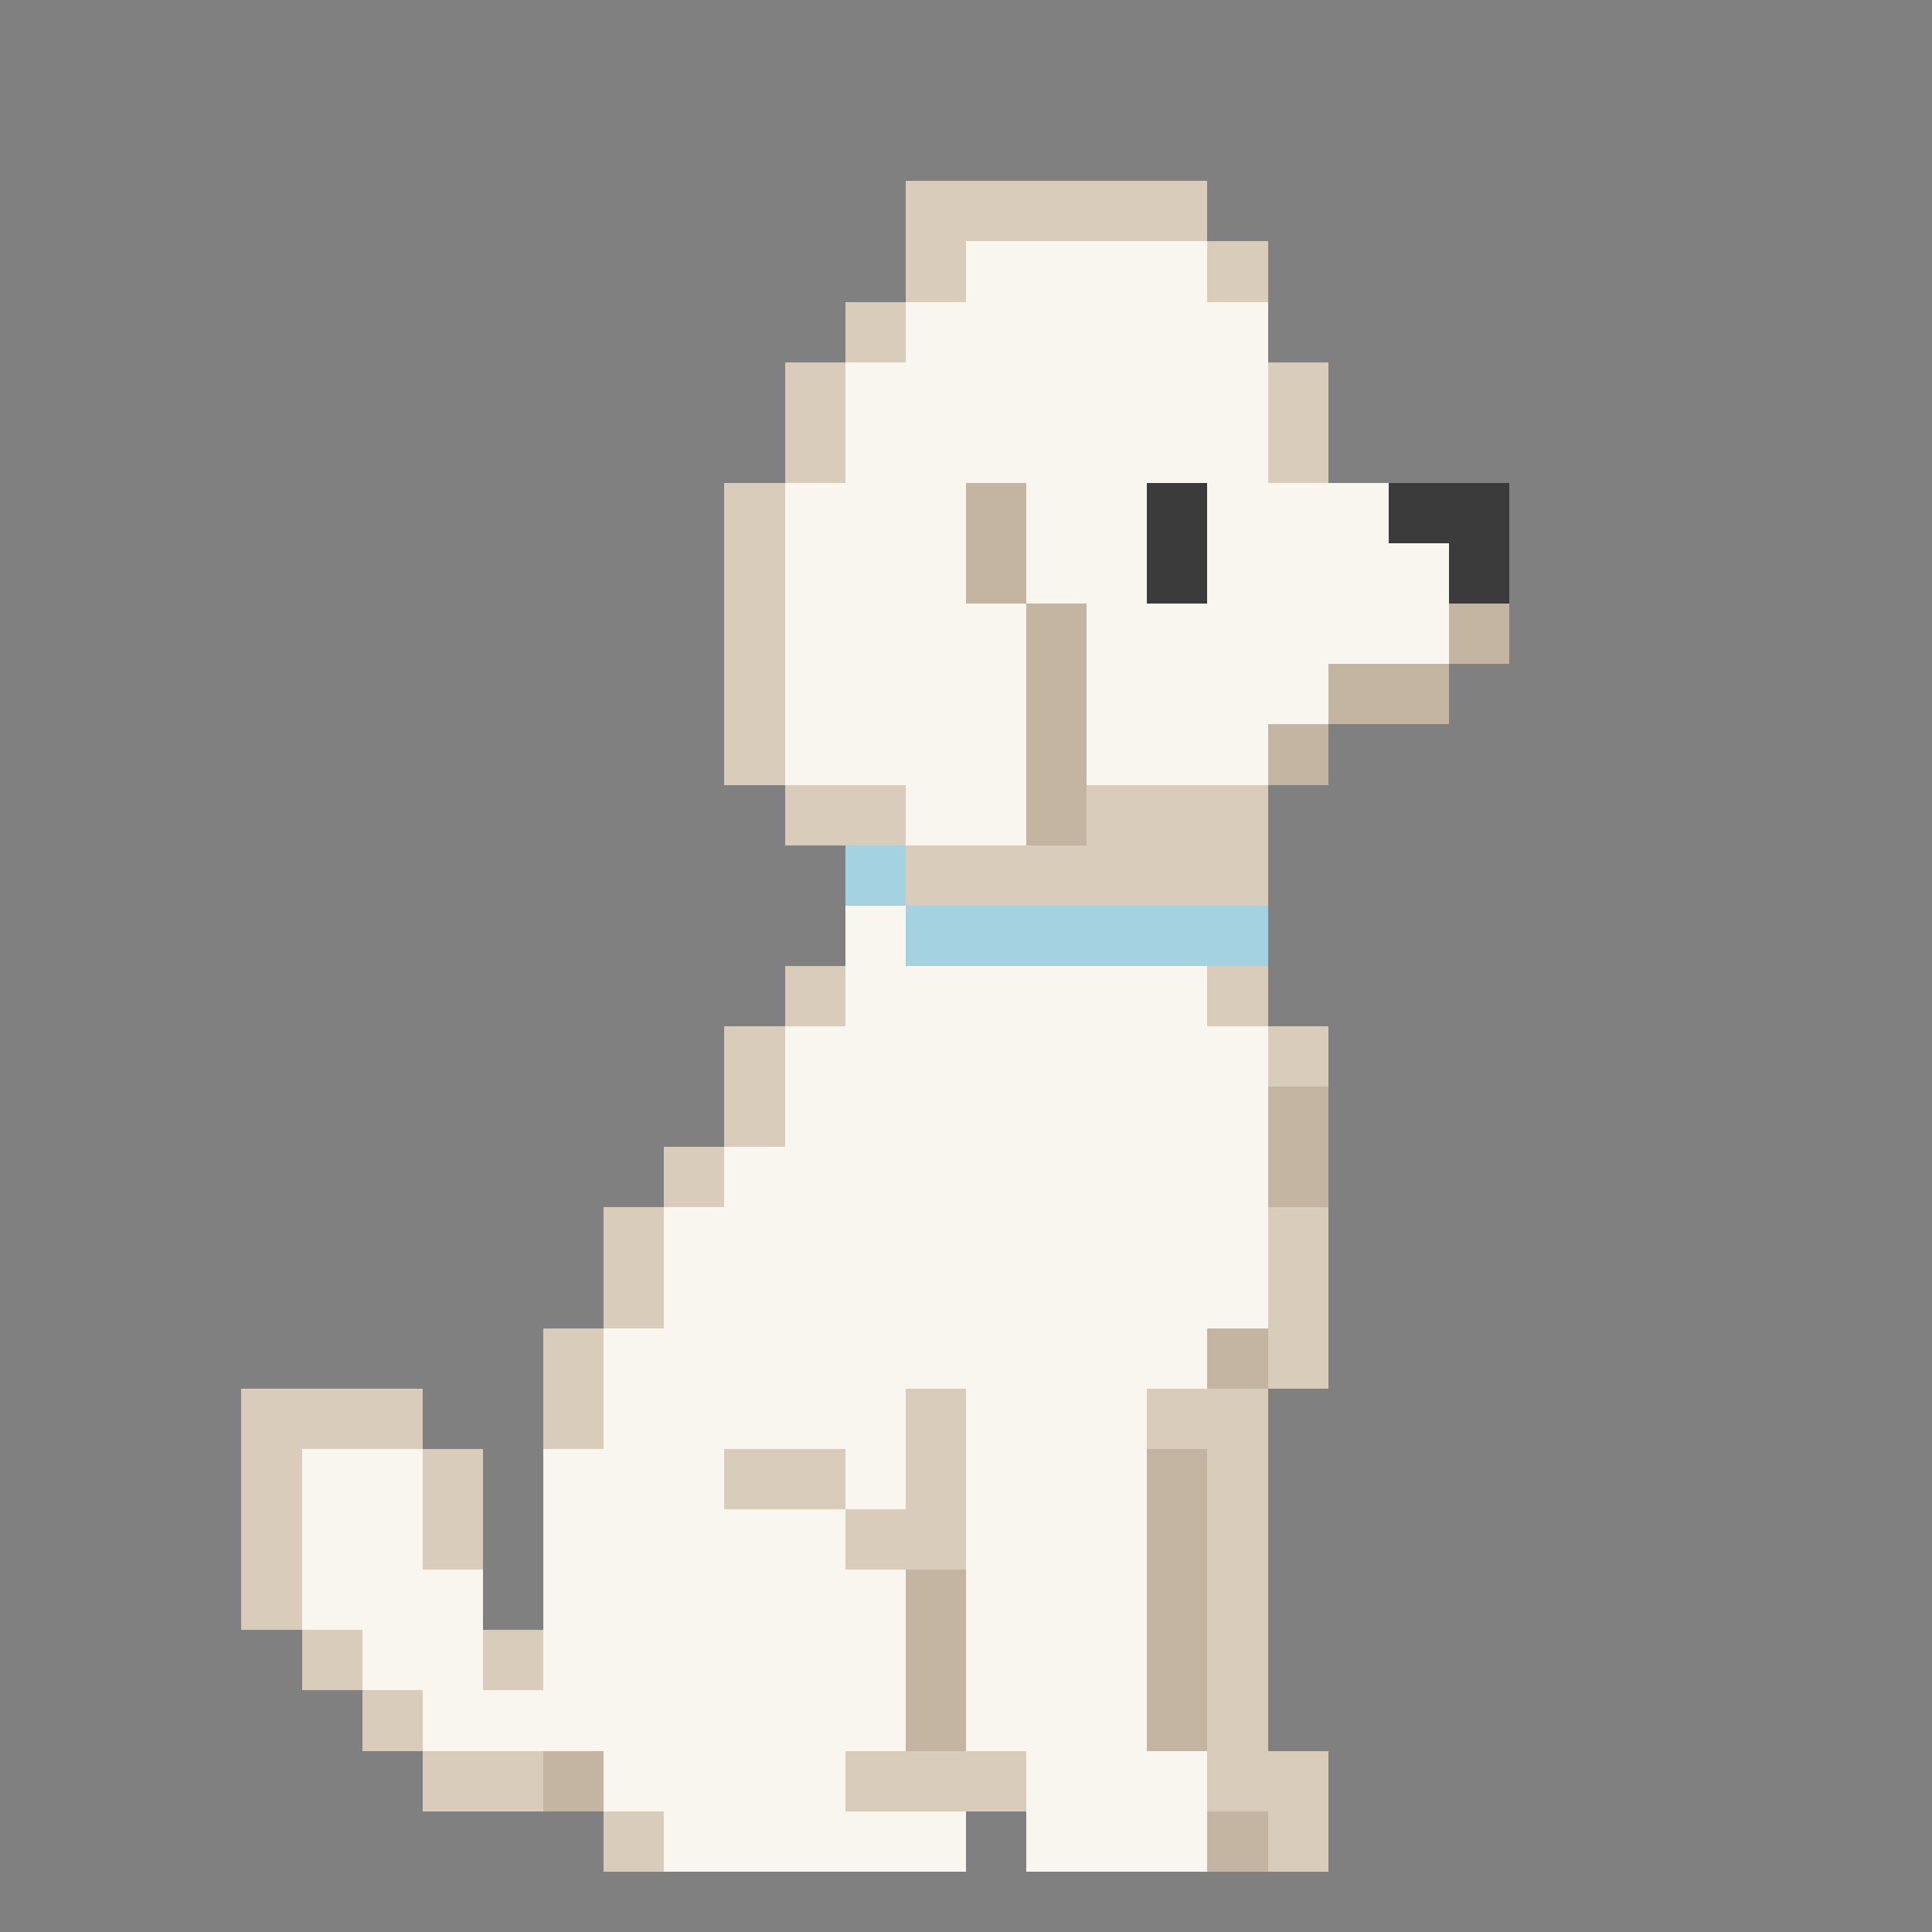 <?xml version="1.0" encoding="UTF-8" ?>
<svg version="1.1" width="32" height="32" xmlns="http://www.w3.org/2000/svg" shape-rendering="crispEdges">
<rect width="100%" height="100%" fill="#808080" stroke="none"/>
<rect x="15" y="3" width="5" height="1" fill="#D9CCBA" />
<rect x="15" y="4" width="1" height="1" fill="#D9CCBA" />
<rect x="16" y="4" width="4" height="4" fill="#F8F6EF" />
<rect x="20" y="4" width="1" height="1" fill="#D9CCBA" />
<rect x="14" y="5" width="1" height="1" fill="#D9CCBA" />
<rect x="15" y="5" width="1" height="9" fill="#F8F6EF" />
<rect x="20" y="5" width="1" height="8" fill="#F8F6EF" />
<rect x="13" y="6" width="1" height="2" fill="#D9CCBA" />
<rect x="14" y="6" width="1" height="7" fill="#F8F6EF" />
<rect x="21" y="6" width="1" height="2" fill="#D9CCBA" />
<rect x="12" y="8" width="1" height="5" fill="#D9CCBA" />
<rect x="13" y="8" width="1" height="5" fill="#F8F6EF" />
<rect x="16" y="8" width="1" height="2" fill="#C4B5A3" />
<rect x="17" y="8" width="2" height="2" fill="#F8F6EF" />
<rect x="19" y="8" width="1" height="2" fill="#3B3B3B" />
<rect x="21" y="8" width="2" height="3" fill="#F8F6EF" />
<rect x="23" y="8" width="2" height="1" fill="#3B3B3B" />
<rect x="23" y="9" width="1" height="2" fill="#F8F6EF" />
<rect x="24" y="9" width="1" height="1" fill="#3B3B3B" />
<rect x="16" y="10" width="1" height="4" fill="#F8F6EF" />
<rect x="17" y="10" width="1" height="4" fill="#C4B5A3" />
<rect x="18" y="10" width="2" height="3" fill="#F8F6EF" />
<rect x="24" y="10" width="1" height="1" fill="#C4B5A3" />
<rect x="21" y="11" width="1" height="1" fill="#F8F6EF" />
<rect x="22" y="11" width="2" height="1" fill="#C4B5A3" />
<rect x="21" y="12" width="1" height="1" fill="#C4B5A3" />
<rect x="13" y="13" width="2" height="1" fill="#D9CCBA" />
<rect x="18" y="13" width="3" height="2" fill="#D9CCBA" />
<rect x="14" y="14" width="1" height="1" fill="#A4D2E1" />
<rect x="15" y="14" width="3" height="1" fill="#D9CCBA" />
<rect x="14" y="15" width="1" height="10" fill="#F8F6EF" />
<rect x="15" y="15" width="6" height="1" fill="#A4D2E1" />
<rect x="13" y="16" width="1" height="1" fill="#D9CCBA" />
<rect x="15" y="16" width="5" height="7" fill="#F8F6EF" />
<rect x="20" y="16" width="1" height="1" fill="#D9CCBA" />
<rect x="12" y="17" width="1" height="2" fill="#D9CCBA" />
<rect x="13" y="17" width="1" height="7" fill="#F8F6EF" />
<rect x="20" y="17" width="1" height="5" fill="#F8F6EF" />
<rect x="21" y="17" width="1" height="1" fill="#D9CCBA" />
<rect x="21" y="18" width="1" height="2" fill="#C4B5A3" />
<rect x="11" y="19" width="1" height="1" fill="#D9CCBA" />
<rect x="12" y="19" width="1" height="5" fill="#F8F6EF" />
<rect x="10" y="20" width="1" height="2" fill="#D9CCBA" />
<rect x="11" y="20" width="1" height="11" fill="#F8F6EF" />
<rect x="21" y="20" width="1" height="3" fill="#D9CCBA" />
<rect x="9" y="22" width="1" height="2" fill="#D9CCBA" />
<rect x="10" y="22" width="1" height="8" fill="#F8F6EF" />
<rect x="20" y="22" width="1" height="1" fill="#C4B5A3" />
<rect x="4" y="23" width="3" height="1" fill="#D9CCBA" />
<rect x="15" y="23" width="1" height="3" fill="#D9CCBA" />
<rect x="16" y="23" width="3" height="6" fill="#F8F6EF" />
<rect x="19" y="23" width="2" height="1" fill="#D9CCBA" />
<rect x="4" y="24" width="1" height="3" fill="#D9CCBA" />
<rect x="5" y="24" width="2" height="3" fill="#F8F6EF" />
<rect x="7" y="24" width="1" height="2" fill="#D9CCBA" />
<rect x="9" y="24" width="1" height="5" fill="#F8F6EF" />
<rect x="12" y="24" width="2" height="1" fill="#D9CCBA" />
<rect x="19" y="24" width="1" height="5" fill="#C4B5A3" />
<rect x="20" y="24" width="1" height="6" fill="#D9CCBA" />
<rect x="12" y="25" width="2" height="6" fill="#F8F6EF" />
<rect x="14" y="25" width="1" height="1" fill="#D9CCBA" />
<rect x="7" y="26" width="1" height="3" fill="#F8F6EF" />
<rect x="14" y="26" width="1" height="3" fill="#F8F6EF" />
<rect x="15" y="26" width="1" height="3" fill="#C4B5A3" />
<rect x="5" y="27" width="1" height="1" fill="#D9CCBA" />
<rect x="6" y="27" width="1" height="1" fill="#F8F6EF" />
<rect x="8" y="27" width="1" height="1" fill="#D9CCBA" />
<rect x="6" y="28" width="1" height="1" fill="#D9CCBA" />
<rect x="8" y="28" width="1" height="1" fill="#F8F6EF" />
<rect x="7" y="29" width="2" height="1" fill="#D9CCBA" />
<rect x="9" y="29" width="1" height="1" fill="#C4B5A3" />
<rect x="14" y="29" width="3" height="1" fill="#D9CCBA" />
<rect x="17" y="29" width="3" height="2" fill="#F8F6EF" />
<rect x="21" y="29" width="1" height="2" fill="#D9CCBA" />
<rect x="10" y="30" width="1" height="1" fill="#D9CCBA" />
<rect x="14" y="30" width="2" height="1" fill="#F8F6EF" />
<rect x="20" y="30" width="1" height="1" fill="#C4B5A3" />
</svg>